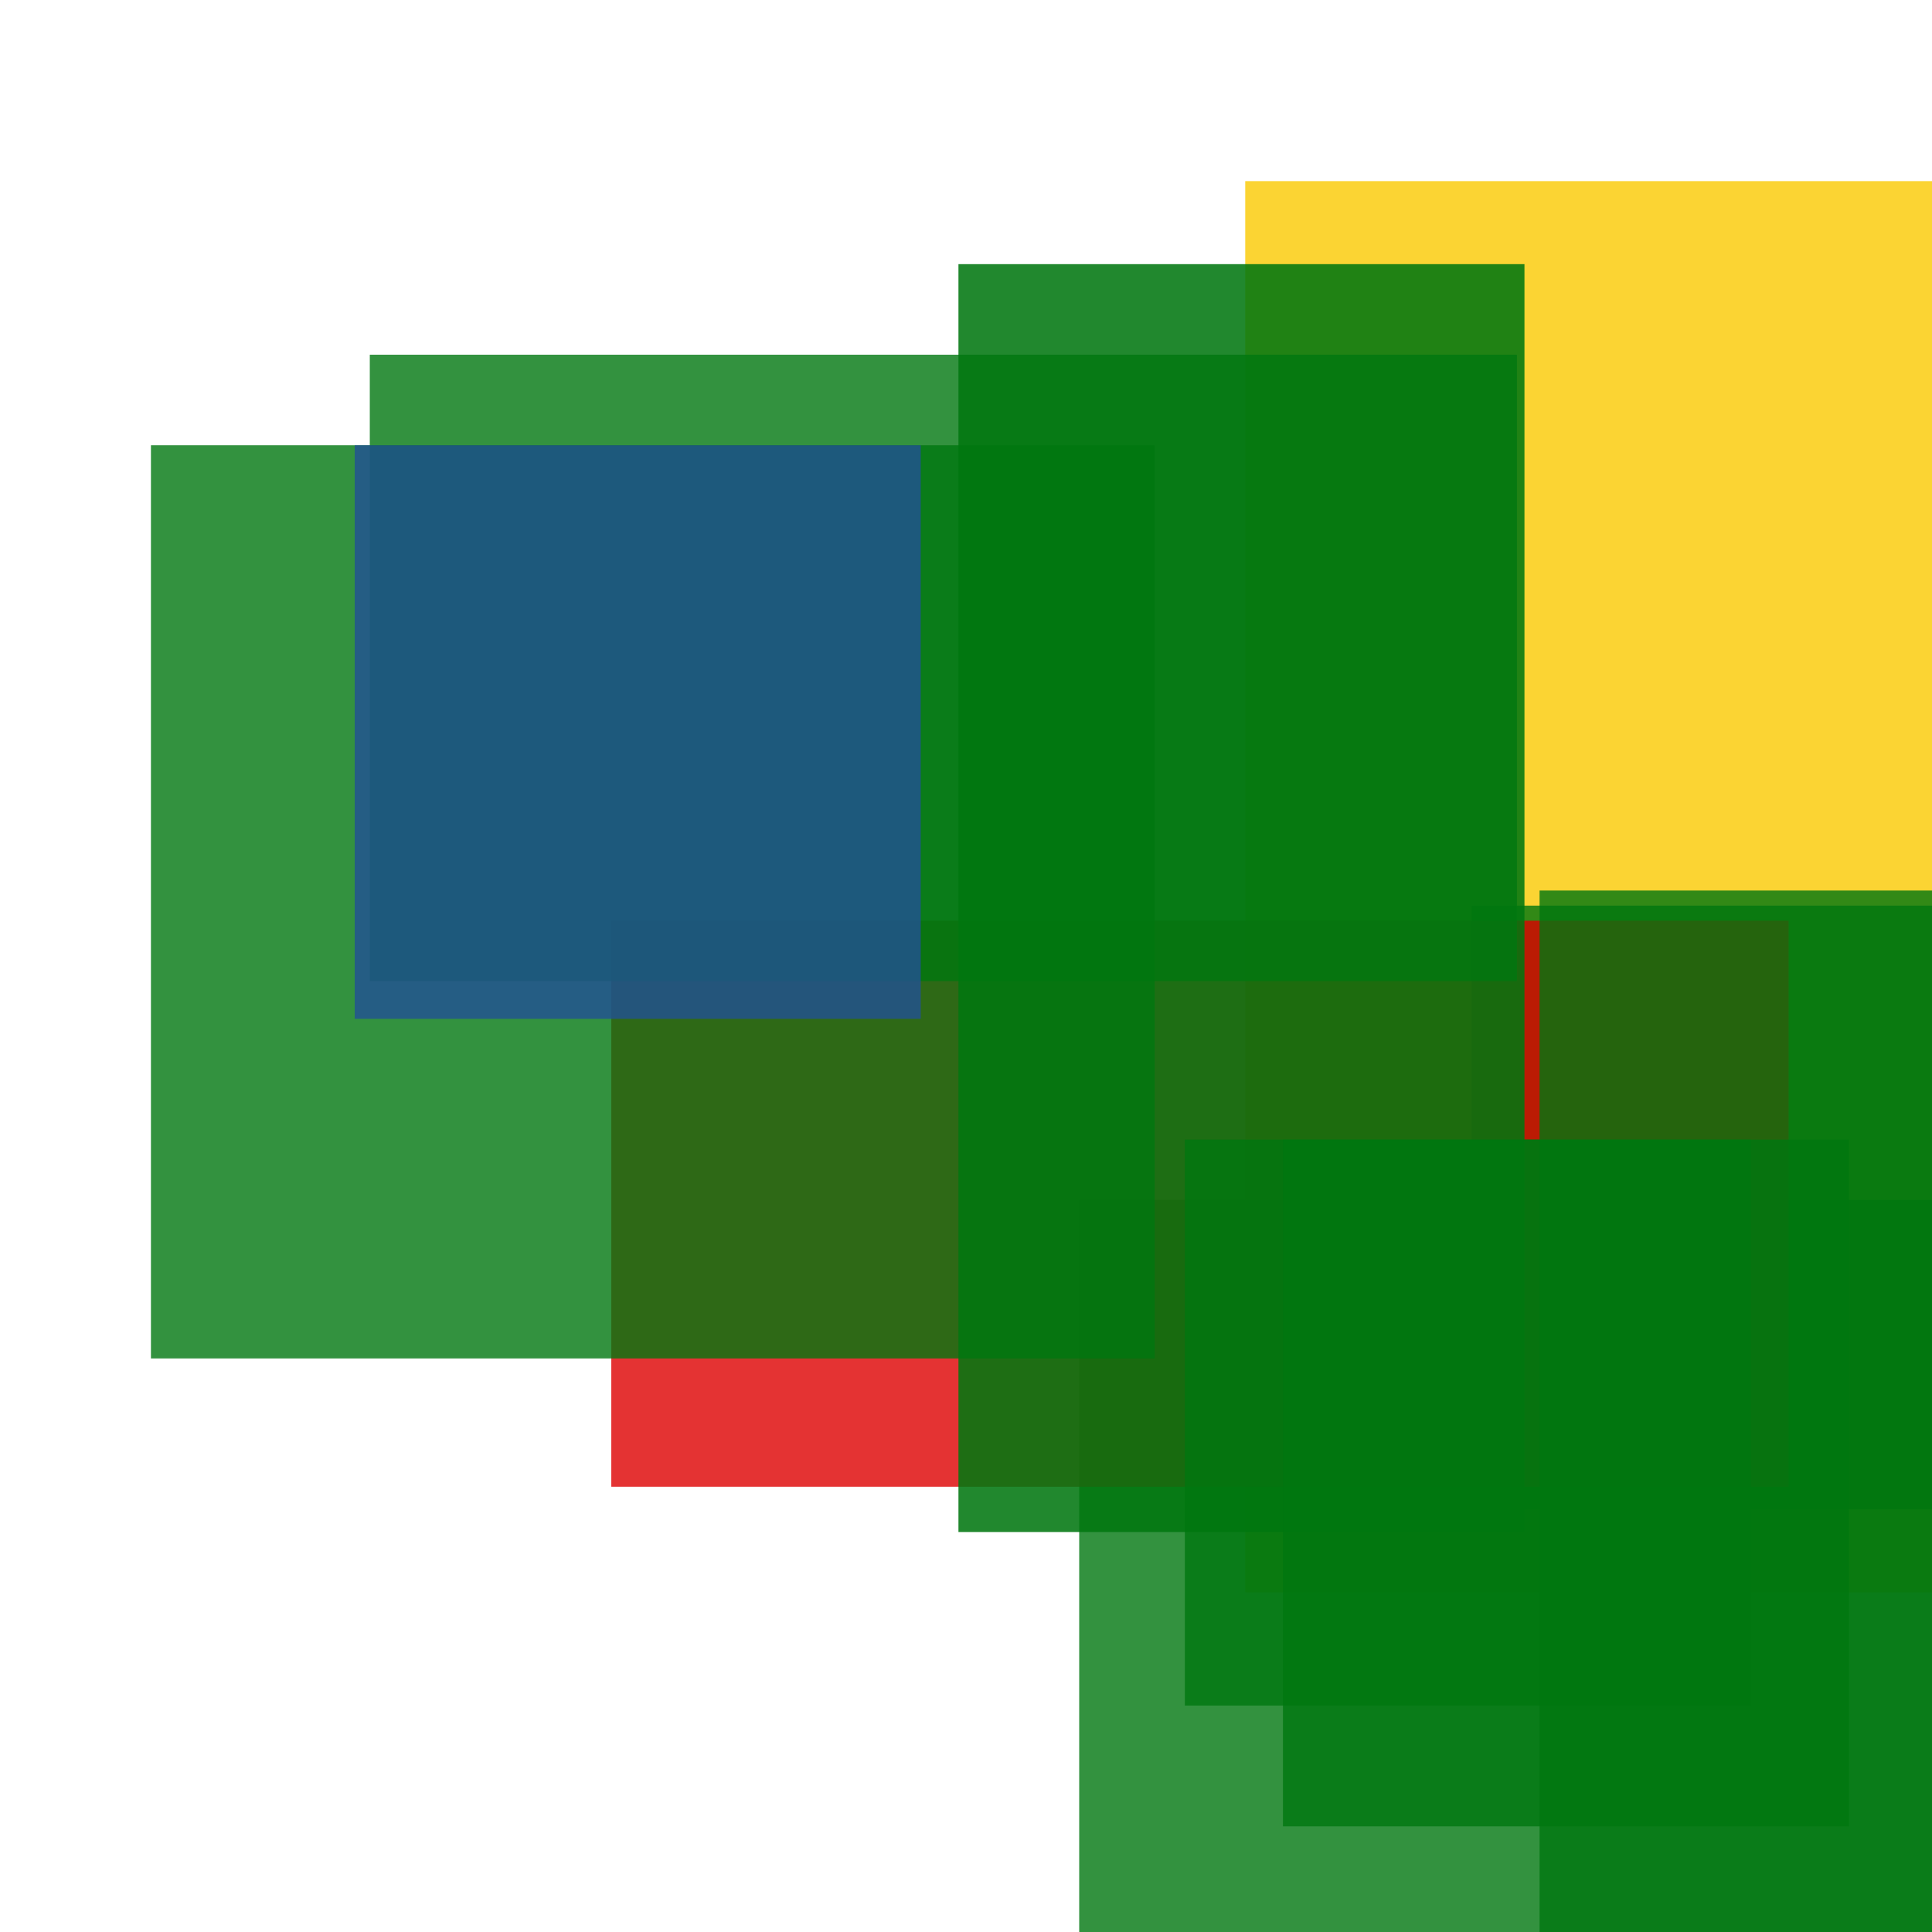 <svg width='256' height='256'><rect x='0' y='0' width='256' height='256' fill='white'/><rect x='165' y='24' width='159' height='187' opacity='0.80' fill='#fac901'/><rect x='143' y='159' width='163' height='198' opacity='0.80' fill='#00770F'/><rect x='195' y='120' width='149' height='80' opacity='0.80' fill='#00770F'/><rect x='81' y='122' width='156' height='75' opacity='0.80' fill='#dd0100'/><rect x='20' y='59' width='133' height='121' opacity='0.80' fill='#00770F'/><rect x='157' y='151' width='75' height='75' opacity='0.80' fill='#00770F'/><rect x='127' y='35' width='75' height='168' opacity='0.87' fill='#00770F'/><rect x='170' y='151' width='75' height='91' opacity='0.80' fill='#00770F'/><rect x='49' y='47' width='152' height='83' opacity='0.80' fill='#00770F'/><rect x='204' y='118' width='75' height='177' opacity='0.80' fill='#00770F'/><rect x='47' y='59' width='75' height='76' opacity='0.80' fill='#225095'/></svg>